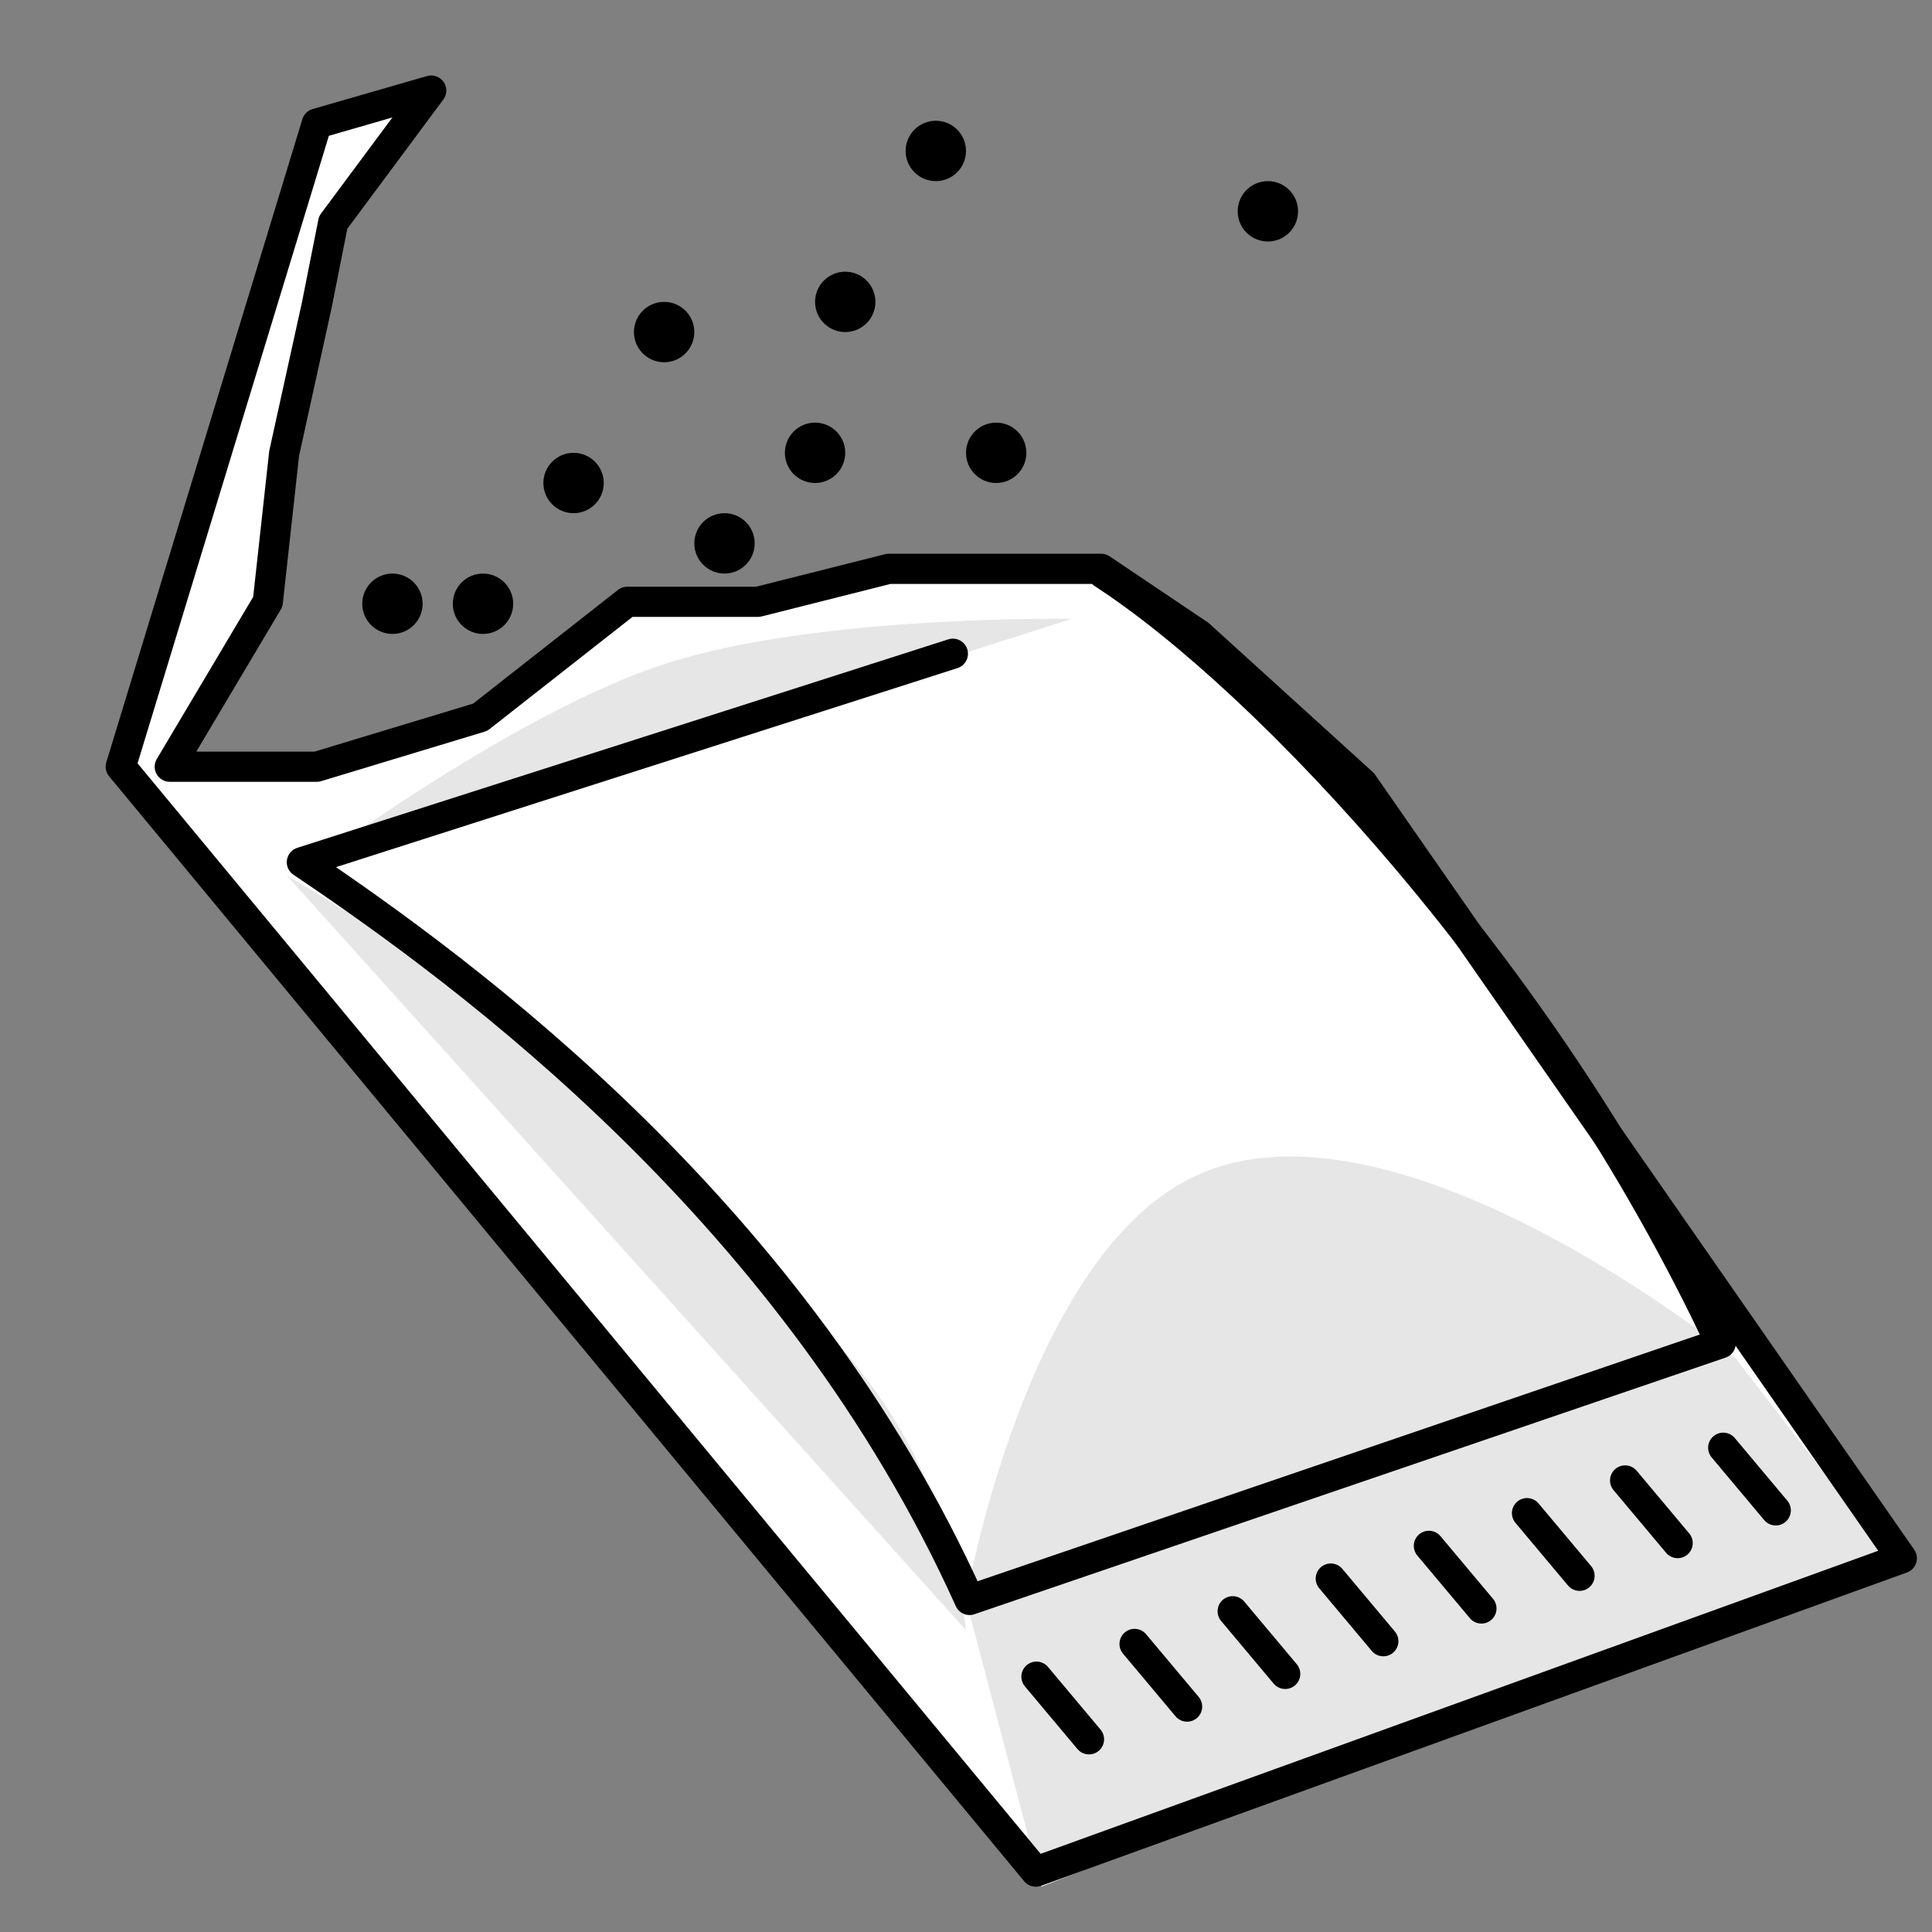 <svg width="64" height="64" viewBox="0 0 64 64" fill="none" xmlns="http://www.w3.org/2000/svg">
<rect x="0" y="0" width="64" height="64" fill="#808080" stroke="none"/>
<path d="M34.312 62L4 25.398L10.495 4.093L14.284 3L11.037 7.37L10.495 10.102L9.413 15.018L8.872 19.935L5.624 25.398H10.495L15.908 23.759L20.78 19.935H25.11L29.44 18.843H32.688H36.477L39.725 21.028L45.138 25.944L63 51.62L34.312 62Z" fill="white"/>
<path d="M9.5 29L32 54C31 46.5 27.21 44.088 22.5 39C18.149 34.3 13.167 31.167 9.5 29Z" fill="#E6E6E6"/>
<path d="M39.5 39C33.924 41.716 32 53 32 53L34.5 62.5L62.5 51.5L57.5 45C57.5 45 46.162 35.755 39.5 39Z" fill="#E6E6E6"/>
<path d="M35.5 20.5L10.5 28.5C10.5 28.5 17.096 23.6 22 22C27.043 20.355 35.5 20.5 35.5 20.5Z" fill="#E6E6E6"/>
<path d="M34.312 62L4 25.398L10.495 4.093L14.284 3L11.037 7.37L10.495 10.102L9.413 15.018L8.872 19.935L5.624 25.398H10.495L15.908 23.759L20.78 19.935H25.11L29.44 18.843H32.688H36.477L39.725 21.028L45.138 25.944L63 51.62L34.312 62Z" stroke="black" stroke-linecap="round" stroke-linejoin="round"/>
<path d="M36.541 19C41.942 22.5 51.383 32.5 57 44.5L32.118 53C26.367 40.25 15.529 32.281 10 28.562L31.565 21.656" stroke="black" stroke-linecap="round" stroke-linejoin="round"/>
<path d="M34.334 55.542L36.074 57.617" stroke="black" stroke-linecap="round" stroke-linejoin="round"/>
<path d="M37.584 54.458L39.324 56.533" stroke="black" stroke-linecap="round" stroke-linejoin="round"/>
<path d="M40.834 53.375L42.574 55.45" stroke="black" stroke-linecap="round" stroke-linejoin="round"/>
<path d="M44.084 52.292L45.824 54.367" stroke="black" stroke-linecap="round" stroke-linejoin="round"/>
<path d="M47.334 51.208L49.074 53.283" stroke="black" stroke-linecap="round" stroke-linejoin="round"/>
<path d="M50.584 50.125L52.324 52.2" stroke="black" stroke-linecap="round" stroke-linejoin="round"/>
<path d="M53.834 49.042L55.574 51.117" stroke="black" stroke-linecap="round" stroke-linejoin="round"/>
<path d="M57.084 47.958L58.824 50.033" stroke="black" stroke-linecap="round" stroke-linejoin="round"/>
<circle cx="13" cy="20" r="0.5" stroke="black"/>
<circle cx="16" cy="20" r="0.5" stroke="black"/>
<circle cx="22" cy="11" r="0.5" stroke="black"/>
<circle cx="27" cy="15" r="0.5" stroke="black"/>
<circle cx="33" cy="15" r="0.5" stroke="black"/>
<circle cx="28" cy="10" r="0.5" stroke="black"/>
<circle cx="42" cy="7" r="0.5" stroke="black"/>
<circle cx="24" cy="18" r="0.5" stroke="black"/>
<circle cx="19" cy="16" r="0.5" stroke="black"/>
<circle cx="31" cy="5" r="0.5" stroke="black"/>
</svg>
